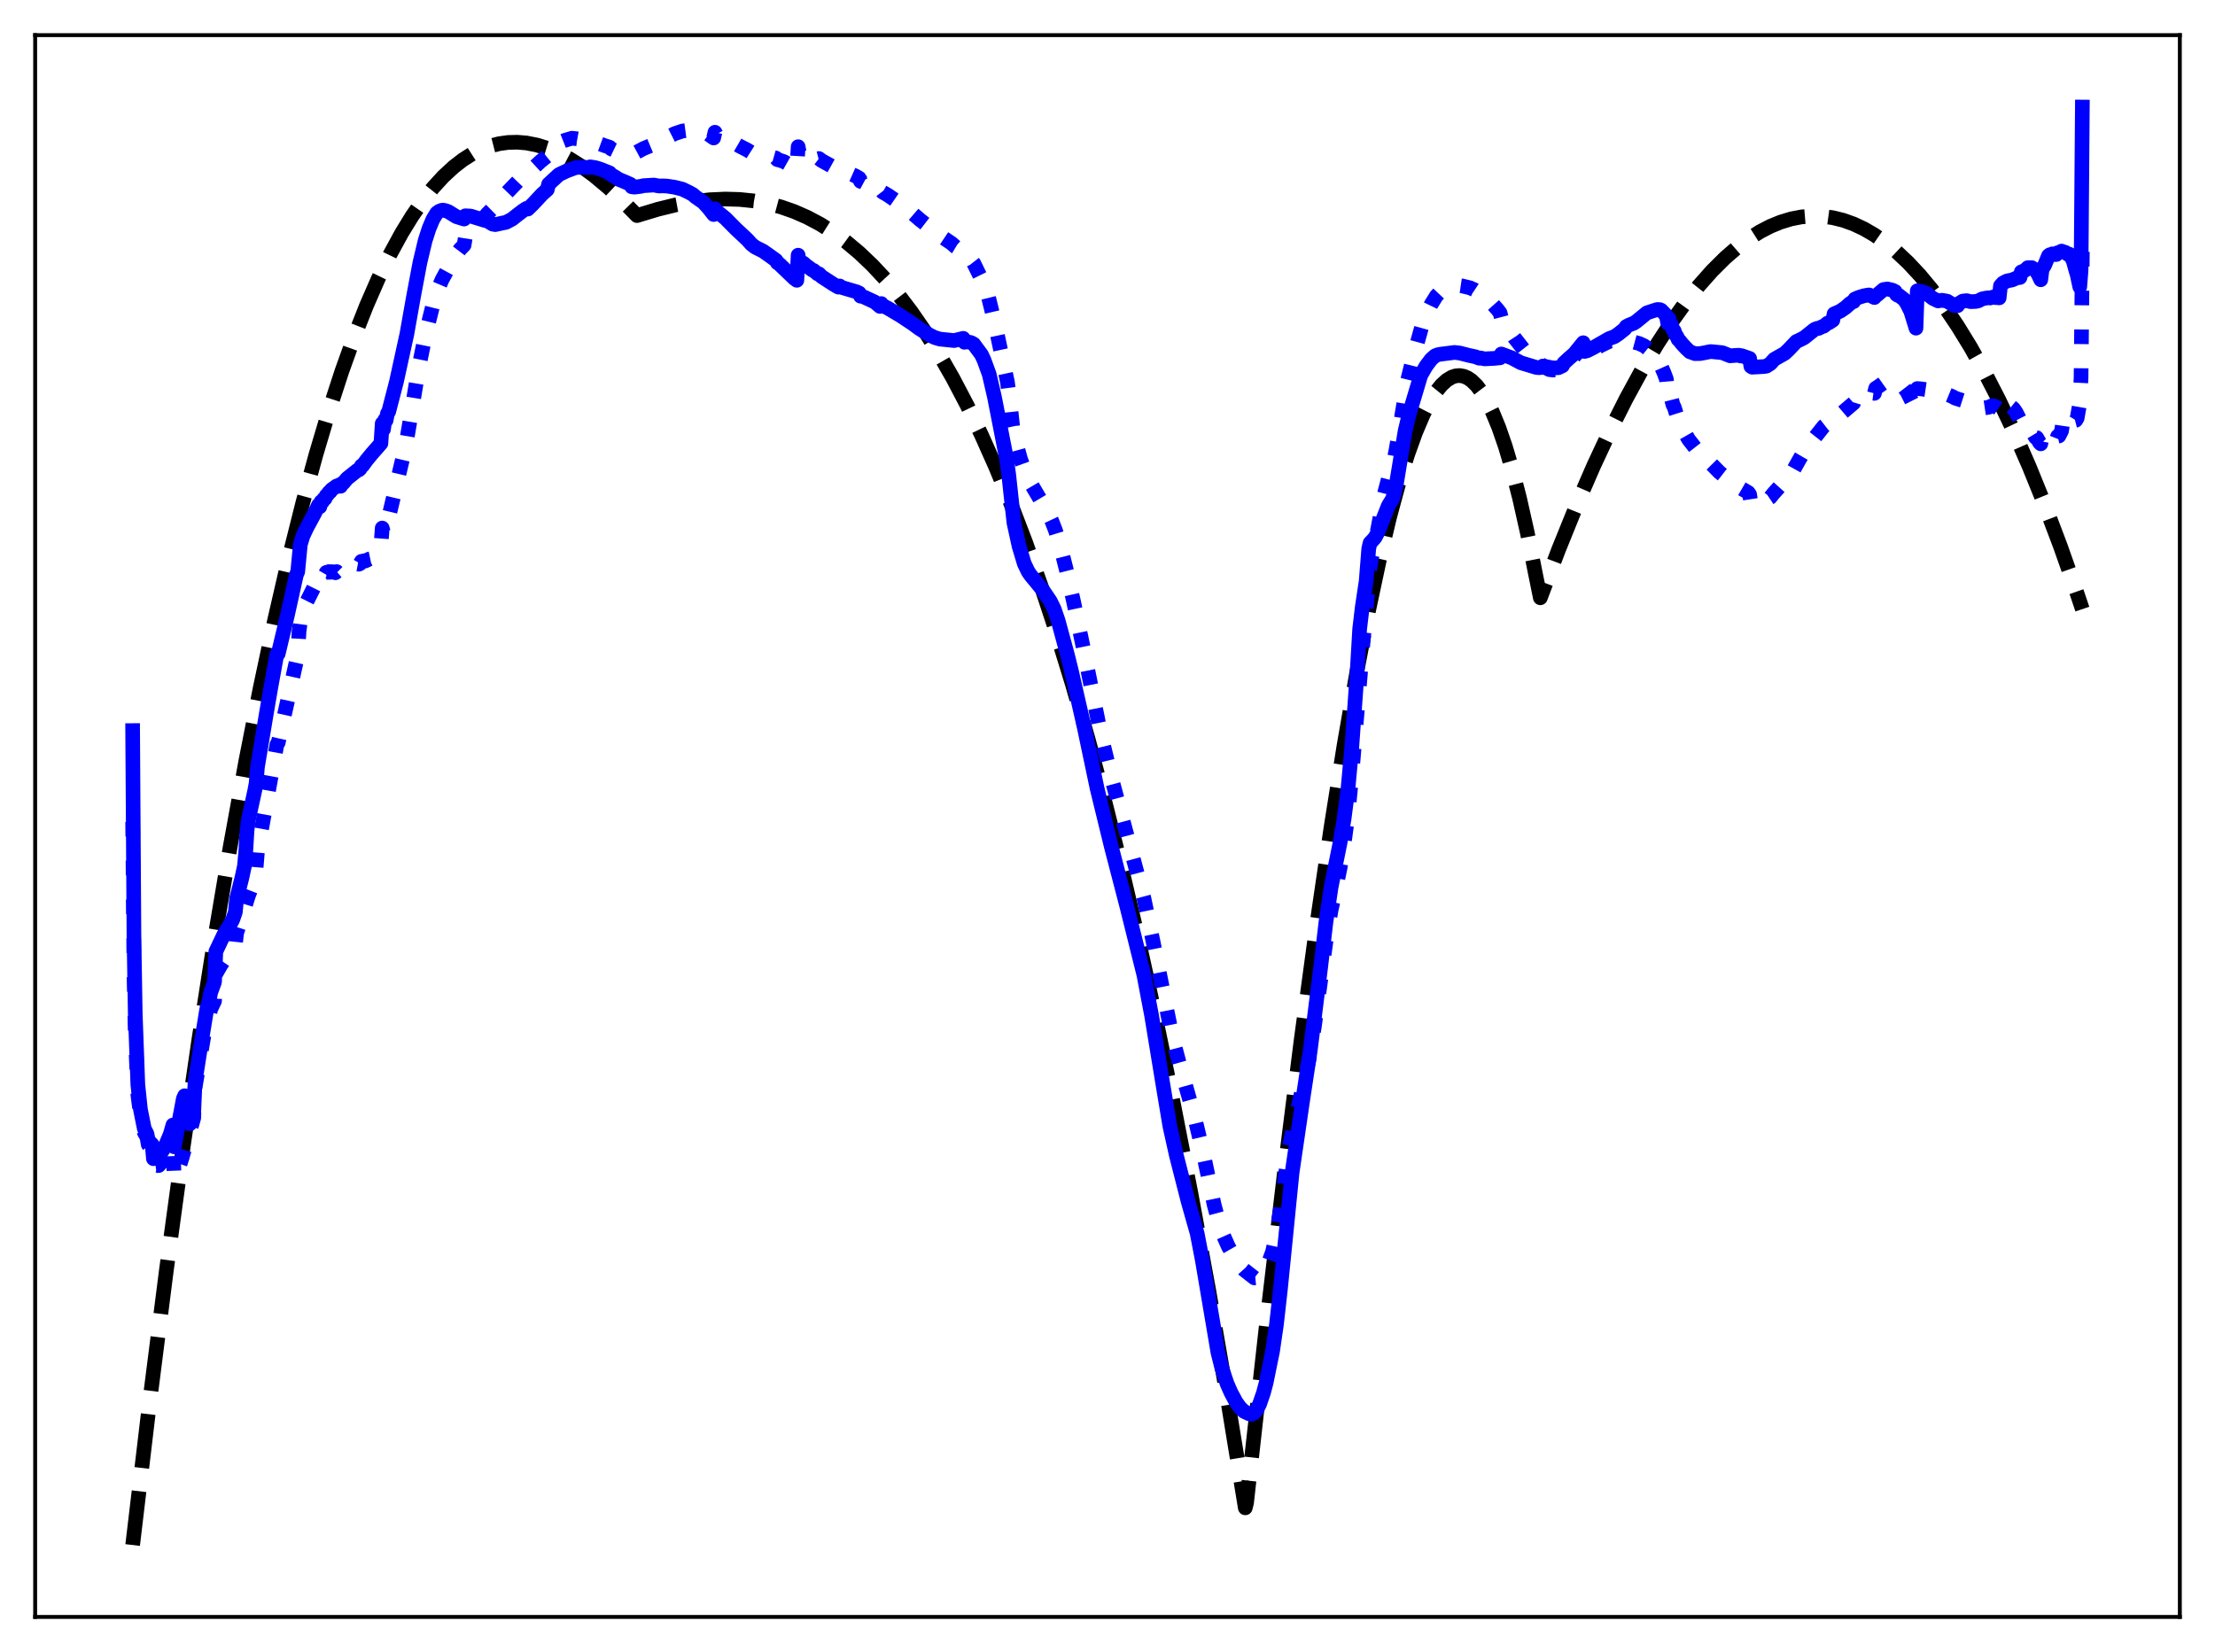<?xml version="1.0" encoding="utf-8" standalone="no"?>
<!DOCTYPE svg PUBLIC "-//W3C//DTD SVG 1.1//EN"
  "http://www.w3.org/Graphics/SVG/1.1/DTD/svg11.dtd">
<svg xmlns:xlink="http://www.w3.org/1999/xlink" width="453.6pt" height="338.4pt" viewBox="0 0 453.6 338.4" xmlns="http://www.w3.org/2000/svg" version="1.1">
 <defs>
  <style type="text/css">*{stroke-linejoin: round; stroke-linecap: butt}</style>
 </defs>
 <g id="figure_1">
  <g id="patch_1">
   <path d="M 0 338.4 
L 453.6 338.4 
L 453.6 0 
L 0 0 
z
" style="fill: #ffffff"/>
  </g>
  <g id="axes_1">
   <g id="patch_2">
    <path d="M 7.2 331.2 
L 446.4 331.2 
L 446.4 7.2 
L 7.2 7.2 
z
" style="fill: #ffffff"/>
   </g>
   <g id="matplotlib.axis_1"/>
   <g id="matplotlib.axis_2"/>
   <g id="line2d_1">
    <path d="M 27.164 316.473 
L 30.624 287.332 
L 34.084 260.09 
L 37.545 234.693 
L 40.739 212.838 
L 43.933 192.464 
L 47.127 173.529 
L 50.321 155.987 
L 53.249 141.096 
L 56.177 127.306 
L 59.105 114.585 
L 62.033 102.899 
L 64.695 93.145 
L 67.357 84.195 
L 70.019 76.022 
L 72.681 68.602 
L 75.076 62.546 
L 77.472 57.062 
L 79.868 52.131 
L 82.263 47.734 
L 84.393 44.259 
L 86.522 41.18 
L 88.652 38.483 
L 90.781 36.155 
L 92.911 34.184 
L 94.774 32.741 
L 96.637 31.553 
L 98.5 30.611 
L 100.364 29.907 
L 102.227 29.431 
L 104.09 29.175 
L 105.953 29.131 
L 107.817 29.29 
L 109.946 29.708 
L 112.076 30.368 
L 114.205 31.256 
L 116.601 32.512 
L 118.996 34.022 
L 121.658 35.975 
L 124.586 38.431 
L 127.514 41.175 
L 130.442 44.159 
L 134.701 42.869 
L 138.428 41.956 
L 141.888 41.32 
L 145.348 40.915 
L 148.543 40.771 
L 151.471 40.853 
L 154.399 41.155 
L 157.327 41.694 
L 159.988 42.405 
L 162.65 43.338 
L 165.312 44.507 
L 167.974 45.923 
L 170.636 47.6 
L 173.297 49.55 
L 175.959 51.785 
L 178.621 54.319 
L 181.283 57.163 
L 183.945 60.33 
L 186.607 63.833 
L 189.268 67.684 
L 192.196 72.338 
L 195.124 77.445 
L 198.052 83.023 
L 200.98 89.087 
L 203.908 95.654 
L 206.836 102.742 
L 210.031 111.088 
L 213.225 120.094 
L 216.419 129.783 
L 219.613 140.175 
L 222.807 151.294 
L 226.268 164.184 
L 229.728 177.978 
L 233.188 192.706 
L 236.649 208.393 
L 240.109 225.068 
L 243.836 244.163 
L 247.562 264.47 
L 251.289 286.022 
L 255.015 308.857 
L 255.281 307.796 
L 259.274 271.955 
L 263.001 240.415 
L 266.461 212.986 
L 269.655 189.418 
L 272.583 169.417 
L 275.245 152.663 
L 277.907 137.354 
L 280.303 124.881 
L 282.432 114.883 
L 284.561 105.954 
L 286.425 99.053 
L 288.288 93.032 
L 289.885 88.593 
L 291.482 84.841 
L 292.813 82.25 
L 294.144 80.159 
L 295.209 78.852 
L 296.273 77.877 
L 297.338 77.239 
L 298.137 76.985 
L 298.935 76.925 
L 299.734 77.063 
L 300.532 77.399 
L 301.331 77.938 
L 302.396 78.973 
L 303.46 80.375 
L 304.525 82.151 
L 305.59 84.304 
L 306.921 87.537 
L 308.252 91.379 
L 309.583 95.841 
L 311.18 102.03 
L 312.777 109.145 
L 314.374 117.204 
L 315.439 122.449 
L 319.165 112.61 
L 322.892 103.408 
L 326.352 95.437 
L 329.812 88.024 
L 333.007 81.68 
L 336.201 75.819 
L 339.395 70.444 
L 342.323 65.947 
L 345.251 61.865 
L 347.913 58.516 
L 350.575 55.514 
L 353.236 52.861 
L 355.632 50.773 
L 358.028 48.972 
L 360.423 47.458 
L 362.553 46.354 
L 364.682 45.481 
L 366.812 44.837 
L 368.941 44.426 
L 371.071 44.247 
L 373.2 44.301 
L 375.329 44.591 
L 377.459 45.116 
L 379.588 45.878 
L 381.718 46.879 
L 383.847 48.118 
L 385.977 49.597 
L 388.372 51.55 
L 390.768 53.81 
L 393.164 56.378 
L 395.559 59.256 
L 398.221 62.819 
L 400.883 66.769 
L 403.545 71.107 
L 406.473 76.331 
L 409.401 82.03 
L 412.329 88.208 
L 415.523 95.496 
L 418.717 103.361 
L 421.911 111.805 
L 425.372 121.612 
L 426.436 124.768 
L 426.436 124.768 
" clip-path="url(#p58f8858a28)" style="fill: none; stroke-dasharray: 11.1,4.8; stroke-dashoffset: 0; stroke: #000000; stroke-width: 3"/>
   </g>
   <g id="line2d_2">
    <path d="M 27.164 168.341 
L 27.43 198.868 
L 27.696 211.619 
L 28.228 224.199 
L 28.761 228.41 
L 29.559 231.978 
L 30.092 232.907 
L 30.358 234.452 
L 31.156 235.416 
L 31.423 238.851 
L 31.955 238.778 
L 32.221 238.678 
L 32.487 238.742 
L 33.286 237.848 
L 33.552 237.773 
L 35.149 235.216 
L 35.415 234.638 
L 35.681 241.471 
L 36.214 240.257 
L 37.012 238.013 
L 38.609 232.645 
L 39.142 230.892 
L 39.674 229 
L 39.94 222.819 
L 42.07 210.295 
L 42.602 208.636 
L 42.868 207.949 
L 43.135 206.719 
L 43.933 205.037 
L 44.199 199.466 
L 45.264 197.615 
L 46.063 196.429 
L 46.861 195.645 
L 47.127 195.411 
L 47.926 194.118 
L 48.192 193.529 
L 48.458 191.098 
L 49.257 188.68 
L 50.854 183.499 
L 51.386 182.126 
L 52.185 179.044 
L 52.451 177.727 
L 52.717 174.488 
L 56.71 152.484 
L 56.976 152.111 
L 60.969 134.207 
L 61.235 129.386 
L 61.501 127.359 
L 62.033 125.388 
L 62.832 123.225 
L 65.228 118.43 
L 65.494 118.938 
L 65.76 117.986 
L 66.026 118.018 
L 66.292 117.62 
L 66.559 117.703 
L 66.825 117.239 
L 67.091 117.239 
L 67.357 117.082 
L 67.623 117.226 
L 67.889 117.093 
L 68.156 117.18 
L 68.422 117.123 
L 68.688 117.319 
L 68.954 117.087 
L 69.22 117.35 
L 69.753 116.941 
L 70.019 116.543 
L 70.285 116.589 
L 71.084 116.283 
L 71.616 116.346 
L 72.681 116.072 
L 73.213 115.524 
L 73.479 115.573 
L 73.745 115.436 
L 74.012 114.976 
L 74.278 115.029 
L 74.544 114.864 
L 74.81 114.906 
L 75.609 114.512 
L 75.875 114.456 
L 77.472 112.44 
L 78.004 111.83 
L 78.271 108.161 
L 78.537 109.112 
L 78.803 107.482 
L 79.069 107.574 
L 79.335 106.383 
L 79.601 105.921 
L 82.529 93.624 
L 83.328 89.905 
L 84.127 85.19 
L 85.724 75.455 
L 87.055 68.887 
L 88.652 62.476 
L 89.45 59.814 
L 90.515 57.303 
L 93.177 52.421 
L 94.241 51.025 
L 95.04 50.206 
L 95.306 48.558 
L 96.637 47.028 
L 98.767 44.867 
L 99.299 44.392 
L 99.831 43.746 
L 103.558 40.088 
L 103.824 39.46 
L 107.018 36.128 
L 107.817 35.442 
L 108.083 35.447 
L 110.745 33.007 
L 112.076 31.929 
L 112.342 30.776 
L 113.939 29.496 
L 114.737 29.105 
L 115.536 28.79 
L 117.133 28.31 
L 118.198 28.432 
L 120.593 28.865 
L 120.86 28.75 
L 121.658 29.032 
L 123.788 29.816 
L 124.852 30.163 
L 125.119 30.472 
L 126.716 31.24 
L 129.377 31.497 
L 130.176 31.297 
L 131.773 30.433 
L 133.37 29.772 
L 133.636 29.53 
L 134.701 29.307 
L 135.5 28.874 
L 136.564 28.186 
L 138.161 27.379 
L 139.759 26.839 
L 141.089 26.661 
L 141.888 26.593 
L 142.154 26.816 
L 144.017 27.051 
L 145.082 27.506 
L 146.147 28.261 
L 146.413 27.087 
L 146.679 27.563 
L 146.945 27.543 
L 147.744 27.913 
L 148.543 28.227 
L 151.471 29.928 
L 153.068 30.744 
L 154.132 31.417 
L 155.197 31.79 
L 155.996 31.722 
L 157.859 32.088 
L 158.924 32.392 
L 159.19 32.698 
L 159.722 32.835 
L 160.521 33.103 
L 161.585 33.703 
L 162.916 34.471 
L 163.183 34.563 
L 163.449 30.048 
L 163.715 31.443 
L 163.981 30.974 
L 164.247 31.204 
L 164.513 31.119 
L 165.046 31.4 
L 167.441 32.544 
L 167.708 32.475 
L 168.24 32.883 
L 170.369 34.063 
L 171.7 34.801 
L 171.967 34.539 
L 172.499 34.848 
L 175.161 36.029 
L 175.959 36.497 
L 176.225 37.151 
L 176.492 37.206 
L 177.29 37.637 
L 178.621 38.354 
L 179.42 38.922 
L 180.218 39.585 
L 180.484 39.006 
L 180.751 39.353 
L 181.815 39.97 
L 184.477 41.803 
L 185.009 42.232 
L 186.873 43.71 
L 188.47 45.087 
L 192.995 48.584 
L 194.858 49.833 
L 195.657 50.54 
L 197.254 51.499 
L 197.52 52.291 
L 197.786 52.301 
L 198.851 53.197 
L 199.383 53.883 
L 201.513 58.215 
L 202.311 60.42 
L 203.11 63.653 
L 204.175 68.264 
L 206.304 78.226 
L 206.836 82.35 
L 207.369 87.308 
L 208.167 91.042 
L 208.966 93.964 
L 210.031 96.943 
L 211.361 99.486 
L 214.556 104.911 
L 215.354 106.616 
L 216.153 108.679 
L 217.217 112.149 
L 218.548 117.424 
L 219.879 123.348 
L 221.743 132.227 
L 225.469 150.573 
L 227.599 159.268 
L 234.253 183.983 
L 236.116 192.805 
L 240.109 212.578 
L 241.44 217.554 
L 244.634 228.808 
L 246.497 236.623 
L 248.627 246.733 
L 249.692 250.662 
L 250.49 252.952 
L 251.555 255.358 
L 252.886 257.688 
L 253.951 259.198 
L 254.749 260.084 
L 256.879 261.755 
L 257.677 261.673 
L 258.209 261.315 
L 259.008 260.424 
L 259.54 259.315 
L 260.605 256.391 
L 261.404 252.783 
L 262.202 247.871 
L 264.065 234.848 
L 264.864 230.933 
L 266.195 225.228 
L 268.058 217.015 
L 269.123 210.547 
L 270.454 200.787 
L 271.519 192.934 
L 272.583 186.424 
L 273.382 182.867 
L 274.447 177.67 
L 275.245 172.869 
L 276.044 166.845 
L 276.842 158.678 
L 279.238 130.344 
L 279.77 125.347 
L 280.303 117.847 
L 280.835 114.511 
L 282.166 108.275 
L 283.497 101.193 
L 284.295 98.163 
L 285.36 94.796 
L 285.892 92.154 
L 288.288 77.782 
L 289.353 73.429 
L 291.216 66.683 
L 292.015 64.561 
L 293.079 62.345 
L 294.144 60.627 
L 294.943 59.776 
L 296.54 58.926 
L 297.604 58.602 
L 298.669 58.458 
L 299.468 58.578 
L 301.065 58.967 
L 301.863 59.326 
L 303.727 60.571 
L 305.59 62.189 
L 306.655 63.386 
L 307.187 64.07 
L 307.453 65.092 
L 310.115 69.156 
L 312.511 72.216 
L 313.309 73.11 
L 314.108 73.833 
L 315.439 74.589 
L 315.705 74.72 
L 316.237 75.174 
L 317.302 75.715 
L 318.1 75.804 
L 319.165 75.614 
L 319.964 75.202 
L 320.762 74.565 
L 321.827 73.63 
L 324.223 70.906 
L 324.489 72.76 
L 325.021 72.646 
L 326.086 71.89 
L 327.683 70.84 
L 329.546 69.928 
L 331.143 69.558 
L 331.942 69.52 
L 332.74 69.621 
L 333.805 69.859 
L 335.668 70.357 
L 336.733 70.853 
L 337.798 71.714 
L 338.596 72.509 
L 339.395 73.6 
L 339.927 74.48 
L 340.726 76.271 
L 341.258 77.678 
L 341.524 80.779 
L 341.791 80.291 
L 342.057 81.616 
L 342.323 81.843 
L 342.589 82.881 
L 342.855 83.402 
L 343.388 85.08 
L 343.92 86.473 
L 344.452 87.637 
L 345.783 89.977 
L 348.179 93.046 
L 349.776 94.227 
L 350.308 94.893 
L 352.172 96.792 
L 353.769 98.037 
L 354.833 98.95 
L 355.898 99.653 
L 358.028 100.892 
L 358.294 101.277 
L 358.56 103.029 
L 359.625 103.34 
L 360.689 103.12 
L 362.553 101.867 
L 363.085 101.181 
L 364.416 99.704 
L 365.215 98.486 
L 366.013 97.386 
L 366.812 96.677 
L 367.078 96.63 
L 368.409 94.256 
L 370.006 91.488 
L 370.804 90.567 
L 371.603 89.676 
L 373.466 87.32 
L 373.999 86.908 
L 374.265 86.753 
L 375.063 86.777 
L 375.596 86.697 
L 377.193 84.6 
L 379.588 82.56 
L 379.855 81.702 
L 381.185 80.622 
L 382.25 80.457 
L 383.049 80.465 
L 383.847 80.572 
L 384.113 79.536 
L 384.646 79.198 
L 385.711 78.44 
L 385.977 78.428 
L 386.243 78.29 
L 387.041 78.512 
L 387.308 78.417 
L 388.106 78.672 
L 388.372 78.566 
L 389.703 79.152 
L 390.502 80.183 
L 392.365 83.875 
L 392.631 79.591 
L 393.43 79.655 
L 396.092 80.048 
L 396.624 79.977 
L 397.156 80.2 
L 397.689 80.318 
L 399.02 80.894 
L 399.818 81.222 
L 400.351 81.535 
L 403.279 82.481 
L 405.142 82.822 
L 406.207 83.575 
L 407.271 83.415 
L 407.804 83.149 
L 408.336 83.135 
L 408.868 83.429 
L 409.401 83.791 
L 409.667 81.774 
L 410.199 82.252 
L 410.998 82.692 
L 411.53 83.046 
L 412.329 83.691 
L 412.861 84.447 
L 414.458 87.605 
L 414.724 87.842 
L 414.991 87.665 
L 415.257 87.803 
L 415.789 88.383 
L 416.055 88.276 
L 416.854 89.611 
L 417.12 89.683 
L 417.652 90.633 
L 417.919 90.914 
L 418.185 89.585 
L 418.451 89.917 
L 418.717 90.027 
L 418.983 89.929 
L 419.249 89.364 
L 419.516 89.299 
L 419.782 89.365 
L 420.048 89.565 
L 420.314 89.358 
L 420.847 89.962 
L 421.113 90.027 
L 421.379 89.36 
L 421.645 89.3 
L 422.177 88.258 
L 422.444 86.421 
L 422.976 86.734 
L 423.242 86.876 
L 423.508 86.002 
L 424.041 86.139 
L 424.307 86.288 
L 424.573 85.601 
L 424.839 86.156 
L 425.105 86.087 
L 425.372 85.65 
L 425.904 82.59 
L 426.17 77.345 
L 426.436 51.55 
L 426.436 51.55 
" clip-path="url(#p58f8858a28)" style="fill: none; stroke-dasharray: 3,4.95; stroke-dashoffset: 0; stroke: #0000ff; stroke-width: 3"/>
   </g>
   <g id="line2d_3">
    <path d="M 27.164 149.646 
L 27.43 191.555 
L 27.696 207.602 
L 28.228 222.165 
L 28.761 227.261 
L 29.559 231.222 
L 30.092 232.236 
L 30.358 233.607 
L 31.156 234.437 
L 31.423 237.337 
L 31.955 237.135 
L 32.753 236.48 
L 33.818 234.839 
L 34.883 232.292 
L 35.415 230.44 
L 35.681 234.907 
L 37.545 225.042 
L 37.811 224.444 
L 38.077 224.923 
L 38.609 229.484 
L 38.876 230.209 
L 39.142 229.664 
L 39.674 227.978 
L 39.94 221.648 
L 41.005 214.86 
L 42.336 206.726 
L 42.868 204.84 
L 43.135 203.319 
L 43.933 201.132 
L 44.199 194.911 
L 45.796 191.538 
L 47.393 188.888 
L 47.66 188.375 
L 48.192 186.834 
L 48.458 184.072 
L 49.523 179.867 
L 50.055 177.421 
L 50.321 174.596 
L 50.588 170.113 
L 50.854 167.998 
L 52.185 161.871 
L 52.451 160.437 
L 52.717 157.151 
L 54.58 145.944 
L 55.379 141.277 
L 56.71 133.923 
L 56.976 133.911 
L 58.839 126.11 
L 60.703 117.706 
L 60.969 117.111 
L 61.501 111.551 
L 62.033 109.793 
L 62.832 108.091 
L 64.429 105.137 
L 65.228 103.456 
L 65.494 103.811 
L 65.76 102.762 
L 66.026 102.783 
L 66.292 102.218 
L 66.559 102.14 
L 66.825 101.5 
L 67.091 101.301 
L 67.357 100.861 
L 67.623 100.718 
L 67.889 100.306 
L 68.954 99.539 
L 69.22 99.63 
L 69.487 99.326 
L 69.753 99.599 
L 70.019 99.051 
L 70.285 98.953 
L 71.084 98.008 
L 73.213 96.315 
L 73.479 96.253 
L 73.745 96.02 
L 74.012 95.421 
L 74.278 95.349 
L 75.076 94.249 
L 76.141 92.957 
L 78.004 90.829 
L 78.271 86.748 
L 78.537 87.939 
L 78.803 85.994 
L 79.069 86.104 
L 79.335 84.722 
L 79.601 84.313 
L 80.4 81.232 
L 81.199 78.134 
L 83.328 68.394 
L 84.659 60.885 
L 85.99 53.806 
L 87.055 49.326 
L 87.853 46.833 
L 88.652 44.927 
L 89.45 43.622 
L 89.983 43.25 
L 90.515 43.053 
L 90.781 43.041 
L 91.313 43.17 
L 91.846 43.376 
L 93.443 44.371 
L 95.04 44.868 
L 95.306 44.198 
L 96.371 44.254 
L 99.299 45.156 
L 99.565 45.117 
L 100.896 45.913 
L 101.428 46.007 
L 103.025 45.655 
L 103.558 45.568 
L 104.09 45.298 
L 104.889 44.867 
L 105.953 44.026 
L 107.018 43.208 
L 107.817 42.683 
L 108.083 42.825 
L 109.148 41.78 
L 111.011 39.785 
L 112.076 38.835 
L 112.342 37.723 
L 114.471 35.759 
L 116.068 35.001 
L 117.932 34.314 
L 119.263 34.249 
L 120.593 34.321 
L 120.86 34.174 
L 121.924 34.344 
L 122.989 34.669 
L 124.852 35.418 
L 125.119 35.757 
L 125.917 36.22 
L 126.716 36.735 
L 128.047 37.288 
L 129.111 37.763 
L 129.377 38.263 
L 129.91 38.332 
L 131.241 38.169 
L 131.773 38.034 
L 133.903 37.902 
L 134.967 38.103 
L 135.766 38.076 
L 136.564 38.111 
L 138.161 38.35 
L 139.759 38.756 
L 141.089 39.403 
L 141.888 39.841 
L 142.42 40.311 
L 144.017 41.427 
L 145.082 42.592 
L 146.147 43.944 
L 146.413 42.767 
L 146.679 43.392 
L 146.945 43.428 
L 147.744 44.063 
L 148.543 44.711 
L 150.672 46.862 
L 153.068 49.115 
L 153.866 50.014 
L 154.665 50.63 
L 156.262 51.431 
L 157.327 52.176 
L 158.924 53.328 
L 159.19 53.828 
L 159.456 53.963 
L 162.65 57.028 
L 163.183 57.418 
L 163.449 52.27 
L 163.715 54.025 
L 163.981 53.538 
L 164.247 53.899 
L 164.513 53.88 
L 165.046 54.356 
L 166.377 55.333 
L 166.643 55.413 
L 167.441 56.098 
L 167.708 56.09 
L 168.24 56.642 
L 170.636 58.202 
L 171.168 58.52 
L 171.7 58.817 
L 171.967 58.578 
L 172.233 58.833 
L 175.427 59.779 
L 175.959 60.028 
L 176.225 60.67 
L 176.492 60.669 
L 177.024 60.88 
L 179.153 61.87 
L 180.218 62.772 
L 180.484 62.181 
L 180.751 62.574 
L 181.815 63.116 
L 184.477 64.697 
L 185.009 65.054 
L 186.873 66.289 
L 188.204 67.27 
L 190.333 68.61 
L 191.398 69.131 
L 192.463 69.455 
L 195.391 69.757 
L 197.254 69.303 
L 197.52 70.112 
L 197.786 69.959 
L 198.851 70.173 
L 199.383 70.464 
L 200.98 72.617 
L 201.513 73.757 
L 202.577 76.677 
L 203.642 81.28 
L 206.038 93.529 
L 206.57 97.206 
L 207.635 107.05 
L 208.7 111.923 
L 209.764 115.459 
L 210.563 117.115 
L 211.095 117.873 
L 213.491 120.785 
L 215.088 123.142 
L 215.887 124.773 
L 216.685 127.109 
L 218.548 133.964 
L 219.347 137.175 
L 222.009 148.844 
L 224.671 161.49 
L 227.599 173.482 
L 230.793 185.787 
L 234.253 199.708 
L 235.85 208.116 
L 238.246 222.724 
L 239.577 230.696 
L 240.908 236.681 
L 243.303 246.07 
L 245.167 252.665 
L 246.231 258.202 
L 249.425 277.081 
L 250.224 280.249 
L 251.289 283.434 
L 252.087 285.249 
L 253.152 287.233 
L 253.951 288.331 
L 254.749 289.094 
L 255.814 289.595 
L 256.08 289.575 
L 256.346 289.685 
L 256.879 289.403 
L 257.411 288.684 
L 257.943 287.601 
L 258.742 285.283 
L 259.274 283.272 
L 260.605 276.756 
L 261.404 271.259 
L 262.202 264.17 
L 264.598 240.227 
L 266.727 225.674 
L 268.324 215.15 
L 270.454 198.122 
L 271.519 188.983 
L 272.583 181.748 
L 273.648 176.474 
L 274.447 172.504 
L 275.245 167.757 
L 276.044 161.621 
L 276.842 152.898 
L 277.907 137.918 
L 278.439 128.84 
L 278.972 124.351 
L 279.77 119.031 
L 280.303 112.355 
L 280.569 111.216 
L 281.101 110.671 
L 281.633 110.042 
L 282.166 109.023 
L 284.295 103.621 
L 285.094 102.316 
L 285.36 101.686 
L 285.892 99.522 
L 287.756 88.225 
L 288.554 84.91 
L 290.95 76.879 
L 292.015 75.017 
L 293.079 73.598 
L 293.878 72.892 
L 294.41 72.673 
L 294.943 72.56 
L 296.806 72.325 
L 297.871 72.189 
L 298.935 72.314 
L 300.799 72.791 
L 302.129 73.076 
L 302.928 73.376 
L 303.194 73.321 
L 303.993 73.507 
L 305.856 73.419 
L 307.187 73.292 
L 307.453 72.51 
L 308.784 73.007 
L 309.583 73.3 
L 311.446 74.306 
L 314.64 75.27 
L 315.172 75.318 
L 315.705 75.267 
L 315.971 74.973 
L 318.1 75.381 
L 319.165 75.314 
L 319.964 74.93 
L 320.23 74.397 
L 321.295 73.407 
L 322.359 72.49 
L 324.223 70.203 
L 324.489 71.983 
L 325.021 71.852 
L 326.352 71.177 
L 329.546 69.35 
L 330.611 68.958 
L 331.409 68.418 
L 332.74 67.362 
L 333.007 66.905 
L 333.539 66.609 
L 334.604 66.189 
L 335.136 65.824 
L 337.265 64.083 
L 338.596 63.641 
L 339.395 63.397 
L 339.927 63.425 
L 340.193 63.553 
L 340.992 64.386 
L 341.258 64.733 
L 341.524 66.174 
L 341.791 65.318 
L 342.057 66.604 
L 342.323 66.592 
L 342.589 67.517 
L 342.855 67.774 
L 343.121 68.557 
L 343.388 68.883 
L 343.654 69.509 
L 343.92 69.76 
L 344.452 70.428 
L 345.251 71.297 
L 346.049 72.051 
L 347.114 72.439 
L 348.179 72.416 
L 348.977 72.274 
L 350.308 72.006 
L 352.704 72.243 
L 354.301 72.885 
L 355.632 72.78 
L 356.164 72.771 
L 356.431 72.915 
L 356.697 72.866 
L 358.294 73.418 
L 358.56 75.053 
L 358.826 75.218 
L 360.423 75.127 
L 361.222 75.079 
L 361.754 74.998 
L 362.553 74.482 
L 363.351 73.589 
L 365.481 72.385 
L 366.279 71.63 
L 367.876 69.948 
L 368.409 69.711 
L 369.473 69.169 
L 371.603 67.471 
L 372.135 67.259 
L 372.401 67.273 
L 373.2 66.888 
L 373.466 66.821 
L 374.265 66.183 
L 374.531 66.113 
L 375.329 65.596 
L 375.596 64.291 
L 376.394 63.948 
L 376.927 63.69 
L 377.991 62.952 
L 378.79 62.22 
L 379.322 61.862 
L 379.588 61.785 
L 379.855 61.248 
L 380.653 60.911 
L 381.185 60.747 
L 381.718 60.585 
L 382.516 60.44 
L 382.783 60.416 
L 383.847 60.945 
L 384.113 60.528 
L 384.38 60.446 
L 385.711 59.309 
L 386.509 59.188 
L 387.574 59.441 
L 388.106 59.716 
L 388.372 60.311 
L 388.639 60.498 
L 388.905 60.538 
L 389.969 61.379 
L 390.502 62.177 
L 391.3 63.768 
L 392.099 66.342 
L 392.365 67.219 
L 392.631 59.563 
L 393.962 59.852 
L 394.495 60.084 
L 395.825 61.121 
L 396.89 61.64 
L 397.689 61.505 
L 398.753 61.691 
L 399.286 62.03 
L 399.818 62.313 
L 400.084 62.533 
L 400.883 62.615 
L 401.149 62.167 
L 401.948 61.674 
L 402.746 61.583 
L 403.545 61.79 
L 404.609 61.748 
L 405.142 61.627 
L 405.94 61.213 
L 406.739 61.056 
L 407.271 60.988 
L 407.537 61.042 
L 408.336 60.789 
L 408.602 60.952 
L 409.135 60.977 
L 409.401 61.013 
L 409.667 58.542 
L 410.199 57.964 
L 410.998 57.548 
L 412.063 57.341 
L 413.127 56.876 
L 413.66 56.842 
L 413.926 55.696 
L 414.458 55.48 
L 414.724 55.354 
L 415.257 54.833 
L 415.523 54.809 
L 415.789 54.905 
L 416.055 54.814 
L 416.854 55.323 
L 417.386 56.191 
L 417.919 57.308 
L 418.185 55.166 
L 418.717 54.297 
L 419.516 52.36 
L 419.782 52.173 
L 420.048 52.182 
L 420.314 51.991 
L 420.847 52.151 
L 421.113 52.126 
L 421.379 51.767 
L 421.645 51.742 
L 422.177 51.433 
L 422.71 51.626 
L 422.976 51.705 
L 423.508 52.123 
L 423.775 52.07 
L 424.041 52.331 
L 424.573 53.455 
L 425.105 55.375 
L 425.372 56.233 
L 425.904 58.746 
L 426.17 55.406 
L 426.436 21.927 
L 426.436 21.927 
" clip-path="url(#p58f8858a28)" style="fill: none; stroke: #0000ff; stroke-width: 3; stroke-linecap: square"/>
   </g>
   <g id="patch_3">
    <path d="M 7.2 331.2 
L 7.2 7.2 
" style="fill: none; stroke: #000000; stroke-width: 0.8; stroke-linejoin: miter; stroke-linecap: square"/>
   </g>
   <g id="patch_4">
    <path d="M 446.4 331.2 
L 446.4 7.2 
" style="fill: none; stroke: #000000; stroke-width: 0.8; stroke-linejoin: miter; stroke-linecap: square"/>
   </g>
   <g id="patch_5">
    <path d="M 7.2 331.2 
L 446.4 331.2 
" style="fill: none; stroke: #000000; stroke-width: 0.8; stroke-linejoin: miter; stroke-linecap: square"/>
   </g>
   <g id="patch_6">
    <path d="M 7.2 7.2 
L 446.4 7.2 
" style="fill: none; stroke: #000000; stroke-width: 0.8; stroke-linejoin: miter; stroke-linecap: square"/>
   </g>
  </g>
 </g>
 <defs>
  <clipPath id="p58f8858a28">
   <rect x="7.2" y="7.2" width="439.2" height="324"/>
  </clipPath>
 </defs>
</svg>
